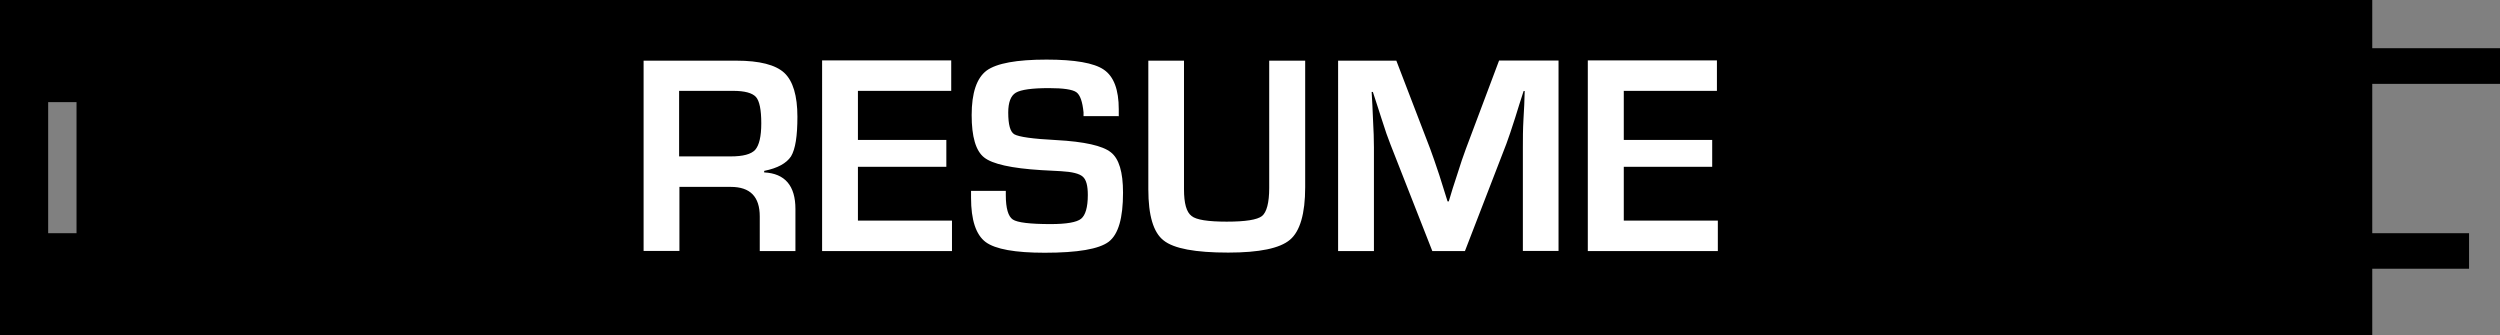 <svg xmlns="http://www.w3.org/2000/svg" width="164" height="22"><rect width="100%" height="100%" fill="#808080" stroke="none"/><path d="M164 5.5V3.16h-8.38V0H0v22h155.62v-4.37h6.35V15.3h-6.35V5.5H164zM5.02 15.3H3.16V6.7h1.86v8.63z"/><g fill="#fff"><path d="M42.22 16.46V3.98h6.1c1.5 0 2.56.27 3.13.8.57.53.86 1.5.86 2.88 0 1.26-.13 2.12-.42 2.6-.3.45-.87.77-1.76.95v.1c1.37.07 2.05.88 2.05 2.4v2.76h-2.34V14.2c0-1.3-.63-1.94-1.9-1.94h-3.37v4.2h-2.34zm2.34-6.2h3.38c.8 0 1.33-.14 1.6-.43.26-.3.4-.87.4-1.74 0-.9-.12-1.47-.35-1.73-.24-.26-.73-.4-1.5-.4h-3.54v4.3zM56.28 5.98v3.2h5.8v1.76h-5.8v3.53h6.17v2h-8.52V3.96h8.47v2h-6.12zM73.38 7.62h-2.3c0-.1 0-.2 0-.25-.07-.7-.22-1.14-.47-1.32s-.85-.27-1.8-.27c-1.1 0-1.83.1-2.17.3-.34.2-.5.65-.5 1.3 0 .8.13 1.27.4 1.43.3.17 1.2.3 2.76.38 1.84.1 3.03.37 3.57.8.54.42.8 1.3.8 2.65 0 1.66-.3 2.73-.94 3.22-.64.48-2.03.72-4.2.72-1.94 0-3.23-.23-3.87-.7-.64-.48-.96-1.45-.96-2.9v-.46h2.28v.28c0 .87.16 1.4.46 1.6.3.2 1.13.3 2.48.3 1.05 0 1.72-.12 2-.35s.44-.74.44-1.56c0-.6-.1-1-.33-1.2-.22-.2-.7-.32-1.43-.36l-1.3-.07c-1.95-.12-3.2-.4-3.74-.83-.55-.43-.82-1.36-.82-2.78 0-1.46.33-2.43.98-2.92.66-.48 1.97-.72 3.93-.72 1.86 0 3.12.22 3.76.66.66.45.98 1.32.98 2.6v.48zM83.27 3.98h2.35v8.3c0 1.74-.34 2.9-1 3.45-.66.56-2 .84-4.05.84-2.16 0-3.57-.26-4.24-.8-.67-.52-1-1.64-1-3.35V3.98h2.34v8.44c0 .92.16 1.5.5 1.75.3.25 1.08.37 2.3.37 1.23 0 2-.12 2.32-.37.3-.25.47-.86.47-1.84V3.98zM102.24 3.98v12.48H99.9v-6.8c0-.54 0-1.16.04-1.85l.05-.92.03-.92h-.07l-.28.87-.27.87c-.25.78-.44 1.35-.58 1.72l-2.72 7.04h-2.14l-2.74-6.98c-.16-.4-.36-.96-.6-1.73l-.28-.87-.28-.86h-.08l.05.9.04.92c.04.7.06 1.32.06 1.82v6.8h-2.35V3.98h3.82l2.22 5.78c.15.4.35.98.6 1.73l.27.86.27.86h.08l.26-.86.28-.86c.23-.73.42-1.3.58-1.72l2.18-5.8h3.9zM106.52 5.98v3.2h5.8v1.76h-5.8v3.53h6.17v2h-8.53V3.96h8.47v2h-6.12z"/></g></svg>